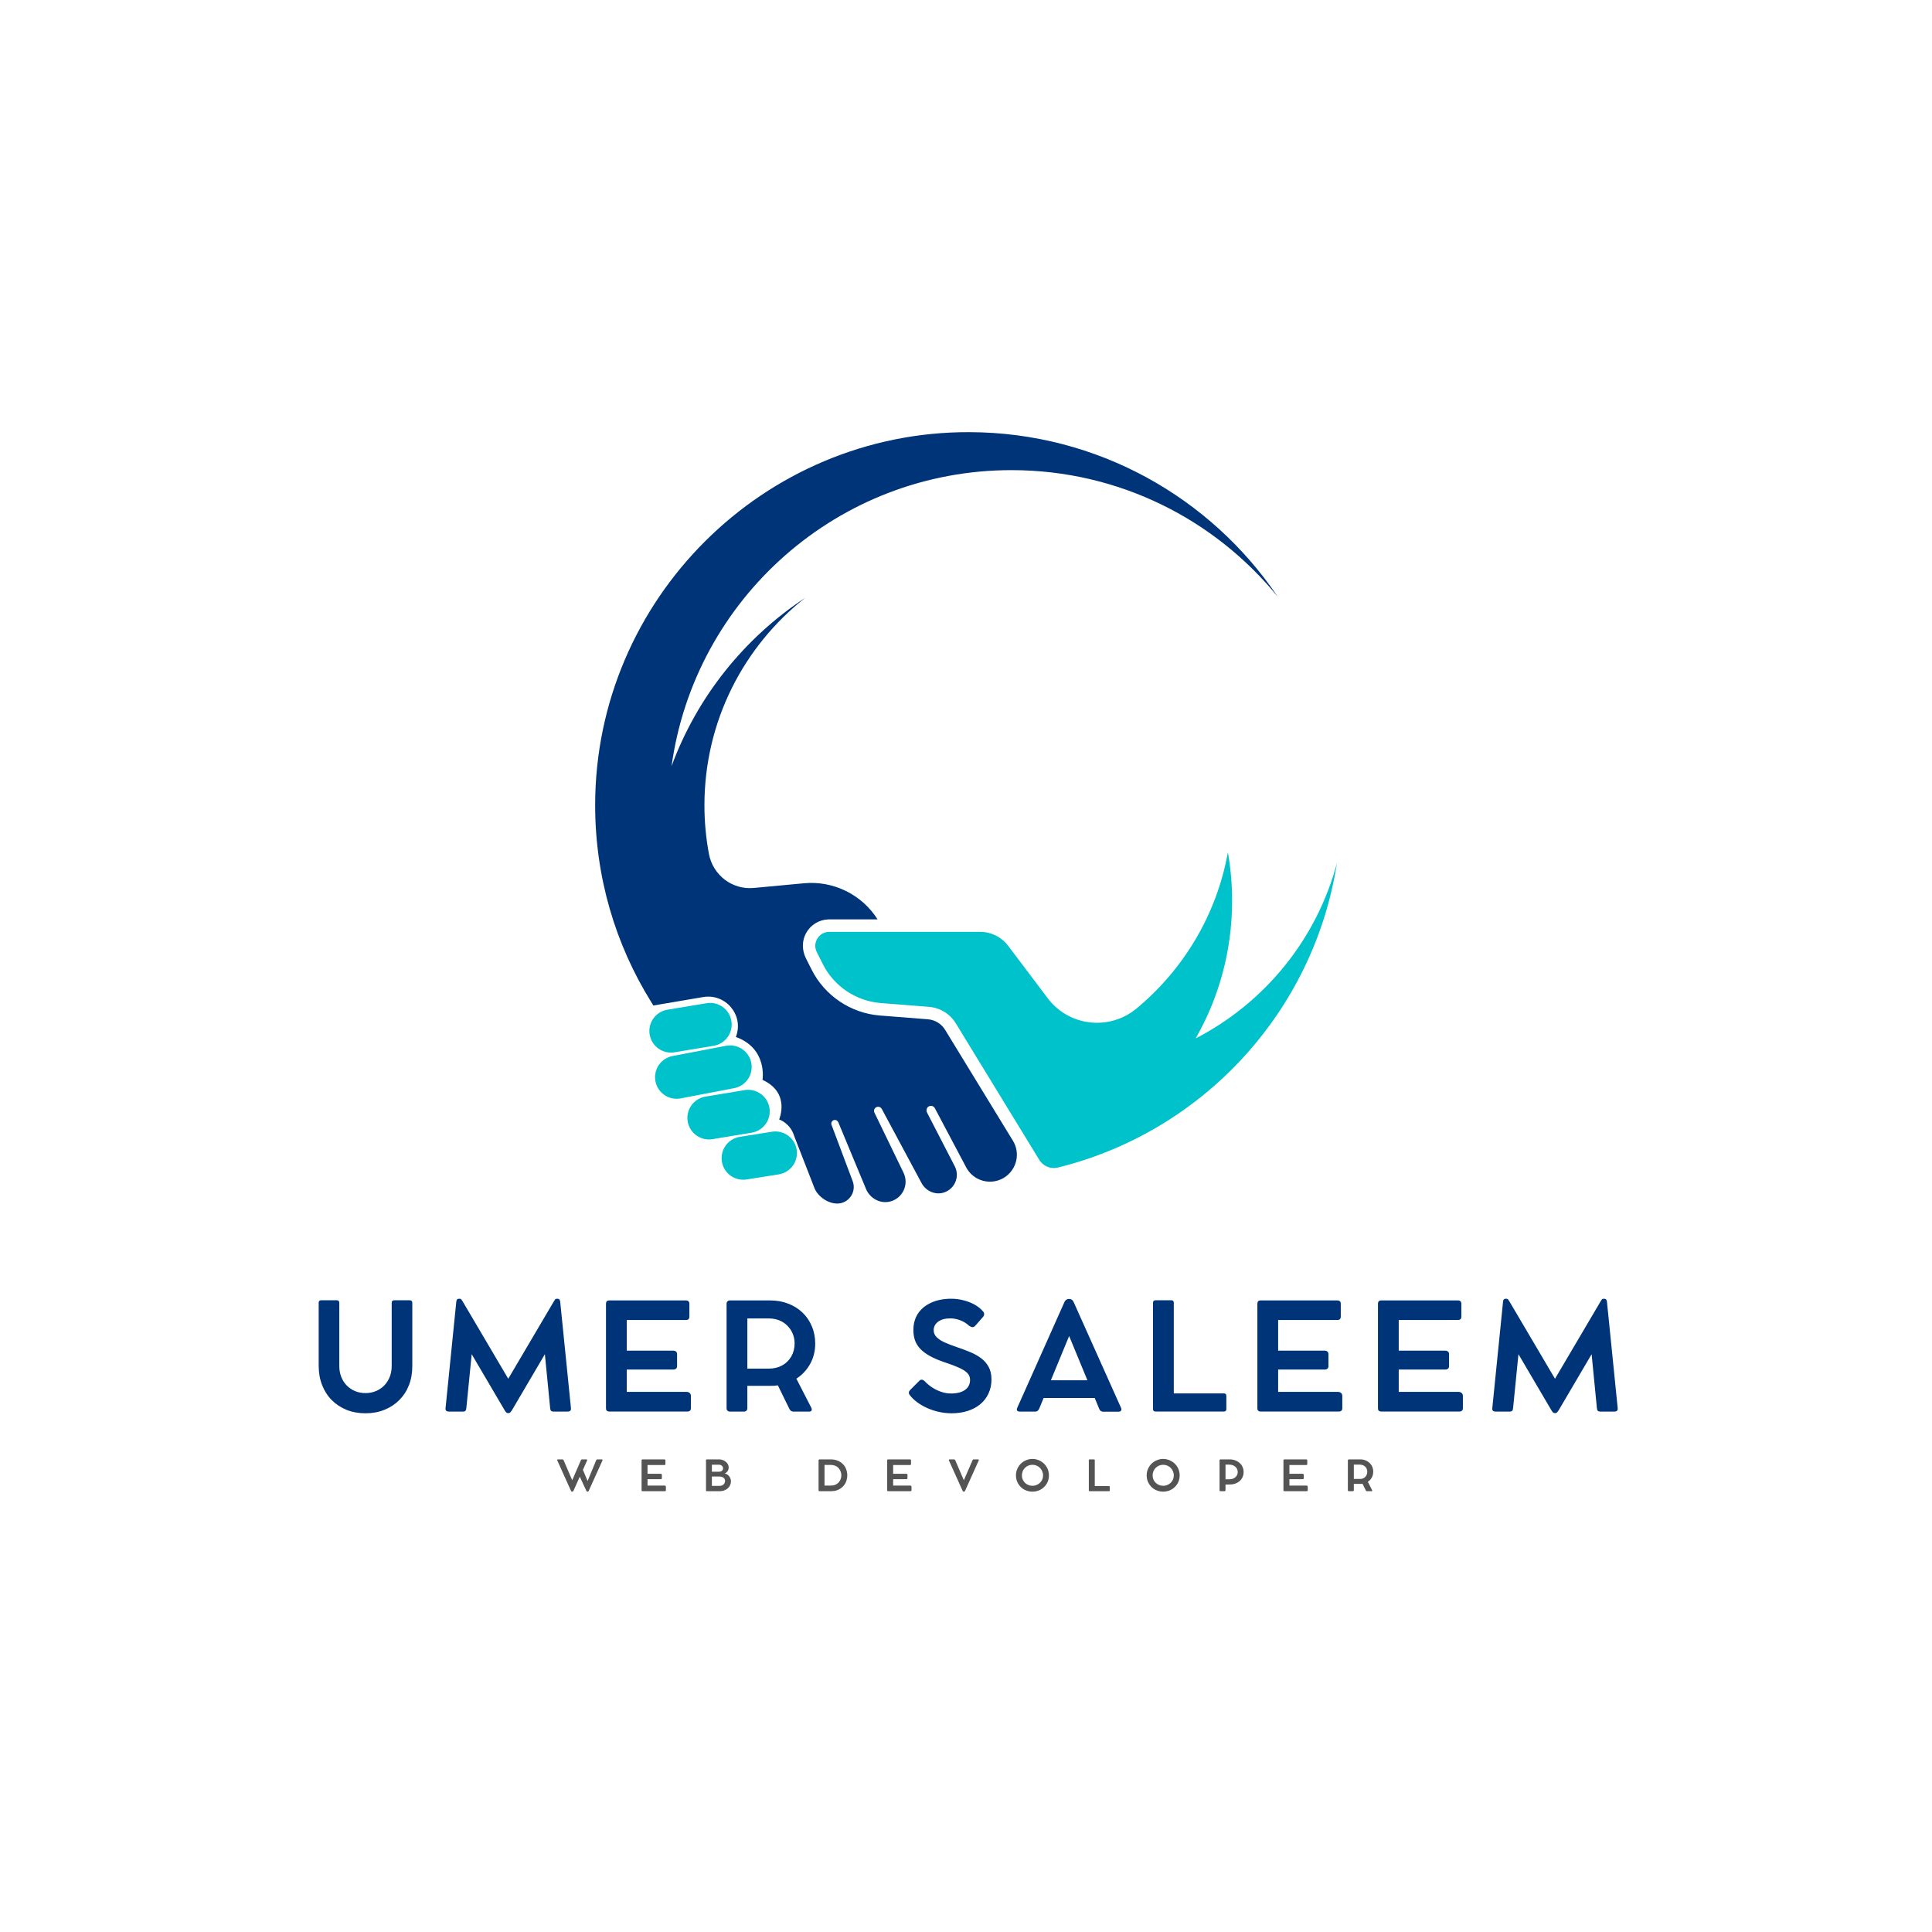 <svg xmlns="http://www.w3.org/2000/svg" xmlns:xlink="http://www.w3.org/1999/xlink" width="500" zoomAndPan="magnify" viewBox="0 0 375 375" height="500" preserveAspectRatio="xMidYMid meet" version="1.0"><defs><g/><clipPath id="9205f82305"><path d="M 158 165 L 259.5 165 L 259.5 227 L 158 227 Z M 158 165 " clip-rule="nonzero"/></clipPath><clipPath id="c9dca0a54a"><path d="M 115.5 83.762 L 249 83.762 L 249 233.762 L 115.5 233.762 Z M 115.5 83.762 " clip-rule="nonzero"/></clipPath></defs><g clip-path="url(#9205f82305)"><path fill="#00c2cb" d="M 232.078 201.555 C 236.582 193.68 239.152 184.562 239.152 174.844 C 239.152 171.633 238.871 168.484 238.332 165.43 C 236.152 177.555 229.707 188.199 220.602 195.746 C 215.332 200.117 207.492 199.23 203.367 193.766 L 195.676 183.57 C 194.395 181.875 192.395 180.879 190.27 180.879 L 160.953 180.879 C 160.945 180.879 160.938 180.879 160.934 180.879 C 158.93 180.895 157.637 183.004 158.535 184.797 L 159.703 187.121 C 161.871 191.441 166.141 194.312 170.961 194.691 L 172.699 194.828 L 180.301 195.43 C 182.453 195.598 184.395 196.789 185.52 198.629 L 188.969 204.27 L 190.898 207.426 L 201.715 225.117 C 201.906 225.434 202.148 225.707 202.422 225.938 C 203.215 226.602 204.289 226.879 205.328 226.621 C 205.336 226.617 205.344 226.617 205.352 226.613 C 233.406 219.691 255.016 196.422 259.504 167.488 C 255.566 182.332 245.449 194.66 232.078 201.555 " fill-opacity="1" fill-rule="nonzero"/></g><g clip-path="url(#c9dca0a54a)"><path fill="#003479" d="M 183.449 199.895 C 182.73 198.719 181.484 197.953 180.109 197.844 L 170.77 197.109 C 165.141 196.668 160.07 193.258 157.535 188.207 L 156.43 186.008 C 155.645 184.441 155.625 182.57 156.492 181.051 C 157.387 179.48 159 178.512 160.789 178.457 L 160.953 178.453 L 170.34 178.453 C 167.277 173.625 161.762 170.906 156.055 171.441 L 146.301 172.352 C 142.125 172.742 138.371 169.863 137.602 165.738 C 137.031 162.68 136.73 159.527 136.73 156.305 C 136.73 139.961 144.387 125.41 156.301 116.031 C 144.496 123.809 135.309 135.234 130.352 148.703 C 134.816 116.25 162.656 91.254 196.336 91.254 C 217.188 91.254 235.797 100.832 248.012 115.828 C 235.027 96.605 213.062 83.945 188.137 83.879 C 148.234 83.777 115.578 116.289 115.52 156.195 C 115.5 170.242 119.48 183.355 126.383 194.465 C 126.531 194.699 126.672 194.934 126.82 195.168 L 136.488 193.527 C 140.809 192.797 144.363 196.973 142.895 201.098 C 142.852 201.211 142.828 201.273 142.828 201.273 C 149.051 203.539 148 209.602 148 209.602 C 153.496 212.105 151.234 217.281 151.234 217.281 C 153.176 218.082 153.859 219.656 154.035 220.168 C 154.125 220.43 154.223 220.688 154.324 220.949 L 158.082 230.594 C 158.73 232.254 160.715 233.609 162.496 233.609 C 164.742 233.609 166.297 231.363 165.504 229.262 L 163.746 224.578 L 161.398 218.332 C 161.234 217.898 161.535 217.418 162.008 217.383 C 162.32 217.359 162.602 217.562 162.723 217.852 L 165.805 225.277 L 168.09 230.77 C 168.875 232.664 170.949 233.75 172.914 233.176 C 175.273 232.484 176.445 229.848 175.379 227.637 C 175.379 227.637 175.379 227.633 175.379 227.633 L 169.73 215.969 C 169.488 215.469 169.82 214.879 170.375 214.824 C 170.695 214.793 171 214.961 171.152 215.242 L 178.023 228.047 L 178.875 229.637 C 179.715 231.199 181.555 232.016 183.242 231.457 C 184.555 231.023 185.43 229.926 185.66 228.688 C 185.801 227.93 185.703 227.121 185.32 226.375 L 179.941 215.953 C 179.707 215.496 179.879 214.906 180.355 214.711 C 180.777 214.535 181.25 214.715 181.457 215.105 L 187.535 226.586 C 188.027 227.512 188.758 228.23 189.613 228.707 C 191.039 229.496 192.805 229.609 194.383 228.863 C 194.684 228.723 194.965 228.551 195.223 228.359 C 197.379 226.797 198.055 223.785 196.609 221.418 L 183.449 199.895 " fill-opacity="1" fill-rule="nonzero"/></g><path fill="#00c2cb" d="M 130.914 204.25 L 138.52 202.988 C 140.801 202.609 142.344 200.453 141.965 198.168 C 141.586 195.887 139.43 194.344 137.148 194.723 L 129.543 195.984 C 127.262 196.363 125.719 198.52 126.098 200.801 C 126.477 203.082 128.633 204.625 130.914 204.25 " fill-opacity="1" fill-rule="nonzero"/><path fill="#00c2cb" d="M 145.844 206.414 C 145.465 204.133 143.309 202.59 141.027 202.969 L 130.648 204.953 C 128.367 205.332 126.824 207.488 127.203 209.77 C 127.578 212.051 129.738 213.594 132.02 213.215 L 142.398 211.23 C 144.68 210.852 146.223 208.695 145.844 206.414 " fill-opacity="1" fill-rule="nonzero"/><path fill="#00c2cb" d="M 149.348 215.035 C 148.969 212.754 146.812 211.211 144.531 211.59 L 136.926 212.852 C 134.645 213.23 133.102 215.387 133.48 217.668 C 133.859 219.949 136.016 221.492 138.297 221.113 L 145.898 219.852 C 148.184 219.473 149.727 217.316 149.348 215.035 " fill-opacity="1" fill-rule="nonzero"/><path fill="#00c2cb" d="M 149.809 219.672 L 143.566 220.668 C 141.285 221.043 139.742 223.203 140.121 225.484 C 140.496 227.766 142.656 229.309 144.938 228.93 L 151.18 227.938 C 153.465 227.559 155.008 225.398 154.629 223.117 C 154.25 220.836 152.094 219.293 149.809 219.672 " fill-opacity="1" fill-rule="nonzero"/><g fill="#003479" fill-opacity="1"><g transform="translate(59.669, 273.975)"><g><path d="M 6.188 -21.094 L 6.188 -8.828 C 6.188 -8.078 6.312 -7.379 6.562 -6.734 C 6.812 -6.098 7.164 -5.539 7.625 -5.062 C 8.082 -4.594 8.617 -4.227 9.234 -3.969 C 9.859 -3.707 10.539 -3.578 11.281 -3.578 C 12.008 -3.578 12.68 -3.707 13.297 -3.969 C 13.922 -4.227 14.461 -4.594 14.922 -5.062 C 15.379 -5.539 15.734 -6.098 15.984 -6.734 C 16.234 -7.379 16.359 -8.078 16.359 -8.828 L 16.359 -21.094 C 16.359 -21.426 16.531 -21.594 16.875 -21.594 L 19.828 -21.594 C 20.18 -21.594 20.359 -21.426 20.359 -21.094 L 20.359 -8.812 C 20.359 -7.457 20.141 -6.223 19.703 -5.109 C 19.266 -3.992 18.641 -3.031 17.828 -2.219 C 17.016 -1.406 16.051 -0.773 14.938 -0.328 C 13.832 0.117 12.613 0.344 11.281 0.344 C 9.926 0.344 8.691 0.117 7.578 -0.328 C 6.473 -0.785 5.516 -1.422 4.703 -2.234 C 3.898 -3.055 3.281 -4.031 2.844 -5.156 C 2.406 -6.281 2.188 -7.52 2.188 -8.875 L 2.188 -21.094 C 2.188 -21.426 2.344 -21.594 2.656 -21.594 L 5.719 -21.594 C 6.031 -21.594 6.188 -21.426 6.188 -21.094 Z M 6.188 -21.094 "/></g></g></g><g fill="#003479" fill-opacity="1"><g transform="translate(85.135, 273.975)"><g><path d="M 25.688 -0.641 C 25.707 -0.41 25.66 -0.242 25.547 -0.141 C 25.43 -0.035 25.27 0.016 25.062 0.016 L 22.312 0.016 C 22.102 0.016 21.945 -0.031 21.844 -0.125 C 21.738 -0.219 21.676 -0.375 21.656 -0.594 L 20.625 -11.125 L 14.234 -0.25 C 14.109 -0.051 14 0.086 13.906 0.172 C 13.82 0.266 13.695 0.312 13.531 0.312 L 13.516 0.312 C 13.336 0.312 13.207 0.266 13.125 0.172 C 13.039 0.086 12.938 -0.051 12.812 -0.25 L 6.422 -11.125 L 5.375 -0.594 C 5.352 -0.375 5.289 -0.219 5.188 -0.125 C 5.082 -0.031 4.93 0.016 4.734 0.016 L 1.969 0.016 C 1.758 0.016 1.598 -0.035 1.484 -0.141 C 1.367 -0.242 1.32 -0.41 1.344 -0.641 L 3.438 -21.375 C 3.469 -21.719 3.645 -21.891 3.969 -21.891 L 4.047 -21.891 C 4.223 -21.891 4.344 -21.844 4.406 -21.75 C 4.477 -21.664 4.562 -21.547 4.656 -21.391 L 13.516 -6.359 L 22.375 -21.391 C 22.469 -21.547 22.547 -21.664 22.609 -21.75 C 22.68 -21.844 22.805 -21.891 22.984 -21.891 L 23.047 -21.891 C 23.367 -21.891 23.551 -21.719 23.594 -21.375 Z M 25.688 -0.641 "/></g></g></g><g fill="#003479" fill-opacity="1"><g transform="translate(115.059, 273.975)"><g><path d="M 18.188 -3.812 C 18.445 -3.812 18.656 -3.738 18.812 -3.594 C 18.969 -3.445 19.047 -3.254 19.047 -3.016 L 19.047 -0.625 C 19.047 -0.438 18.988 -0.285 18.875 -0.172 C 18.758 -0.055 18.602 0 18.406 0 L 3.203 0 C 2.773 0 2.562 -0.207 2.562 -0.625 L 2.562 -20.922 C 2.562 -21.348 2.773 -21.562 3.203 -21.562 L 18.109 -21.562 C 18.316 -21.562 18.473 -21.504 18.578 -21.391 C 18.691 -21.273 18.75 -21.125 18.75 -20.938 L 18.75 -18.422 C 18.75 -17.984 18.535 -17.766 18.109 -17.766 L 6.594 -17.766 L 6.594 -11.812 L 15.609 -11.812 C 15.836 -11.812 16.02 -11.754 16.156 -11.641 C 16.289 -11.523 16.359 -11.359 16.359 -11.141 L 16.359 -8.781 C 16.359 -8.582 16.289 -8.426 16.156 -8.312 C 16.02 -8.195 15.836 -8.141 15.609 -8.141 L 6.594 -8.141 L 6.594 -3.812 Z M 18.188 -3.812 "/></g></g></g><g fill="#003479" fill-opacity="1"><g transform="translate(138.466, 273.975)"><g><path d="M 16.109 -6.375 L 19.016 -0.719 C 19.117 -0.508 19.129 -0.332 19.047 -0.188 C 18.973 -0.051 18.82 0.016 18.594 0.016 L 15.469 0.016 C 15.344 0.016 15.207 -0.031 15.062 -0.125 C 14.926 -0.227 14.82 -0.359 14.75 -0.516 L 12.516 -5.078 C 12.285 -5.047 12.047 -5.02 11.797 -5 C 11.547 -4.988 11.297 -4.984 11.047 -4.984 L 6.594 -4.984 L 6.594 -0.609 C 6.594 -0.422 6.531 -0.27 6.406 -0.156 C 6.281 -0.039 6.125 0.016 5.938 0.016 L 3.203 0.016 C 3.023 0.016 2.875 -0.039 2.75 -0.156 C 2.625 -0.27 2.562 -0.422 2.562 -0.609 L 2.562 -20.953 C 2.562 -21.129 2.625 -21.273 2.75 -21.391 C 2.875 -21.504 3.023 -21.562 3.203 -21.562 L 3.922 -21.562 C 4.336 -21.562 4.742 -21.562 5.141 -21.562 C 5.547 -21.562 5.832 -21.562 6 -21.562 L 11.047 -21.562 C 12.316 -21.562 13.477 -21.352 14.531 -20.938 C 15.594 -20.531 16.516 -19.953 17.297 -19.203 C 18.078 -18.461 18.68 -17.578 19.109 -16.547 C 19.547 -15.523 19.766 -14.41 19.766 -13.203 C 19.766 -11.734 19.438 -10.41 18.781 -9.234 C 18.125 -8.055 17.234 -7.102 16.109 -6.375 Z M 10.797 -8.328 C 11.754 -8.328 12.609 -8.535 13.359 -8.953 C 14.109 -9.367 14.695 -9.945 15.125 -10.688 C 15.551 -11.426 15.766 -12.273 15.766 -13.234 C 15.766 -13.93 15.633 -14.57 15.375 -15.156 C 15.125 -15.75 14.773 -16.258 14.328 -16.688 C 13.891 -17.125 13.367 -17.461 12.766 -17.703 C 12.16 -17.941 11.504 -18.062 10.797 -18.062 L 6.594 -18.062 L 6.594 -8.328 Z M 10.797 -8.328 "/></g></g></g><g fill="#003479" fill-opacity="1"><g transform="translate(162.91, 273.975)"><g/></g></g><g fill="#003479" fill-opacity="1"><g transform="translate(174.961, 273.975)"><g><path d="M 9.734 0.344 C 8.922 0.344 8.113 0.254 7.312 0.078 C 6.508 -0.098 5.742 -0.348 5.016 -0.672 C 4.297 -0.992 3.641 -1.375 3.047 -1.812 C 2.453 -2.25 1.961 -2.734 1.578 -3.266 C 1.473 -3.398 1.43 -3.551 1.453 -3.719 C 1.473 -3.883 1.555 -4.039 1.703 -4.188 L 3.547 -6.031 C 3.68 -6.156 3.832 -6.203 4 -6.172 C 4.164 -6.148 4.332 -6.062 4.5 -5.906 C 4.926 -5.445 5.414 -5.035 5.969 -4.672 C 6.531 -4.305 7.125 -4.02 7.75 -3.812 C 8.375 -3.602 8.984 -3.5 9.578 -3.5 C 10.797 -3.5 11.723 -3.734 12.359 -4.203 C 13.004 -4.672 13.328 -5.32 13.328 -6.156 C 13.328 -6.664 13.148 -7.102 12.797 -7.469 C 12.441 -7.832 11.926 -8.164 11.25 -8.469 C 10.582 -8.781 9.758 -9.098 8.781 -9.422 C 7.758 -9.754 6.852 -10.113 6.062 -10.5 C 5.27 -10.883 4.594 -11.32 4.031 -11.812 C 3.469 -12.301 3.039 -12.875 2.75 -13.531 C 2.469 -14.188 2.328 -14.945 2.328 -15.812 C 2.328 -17.039 2.625 -18.109 3.219 -19.016 C 3.82 -19.922 4.676 -20.625 5.781 -21.125 C 6.883 -21.633 8.191 -21.891 9.703 -21.891 C 10.516 -21.891 11.312 -21.785 12.094 -21.578 C 12.875 -21.379 13.586 -21.098 14.234 -20.734 C 14.879 -20.367 15.41 -19.941 15.828 -19.453 C 15.984 -19.285 16.062 -19.109 16.062 -18.922 C 16.07 -18.734 16.008 -18.562 15.875 -18.406 L 14.391 -16.703 C 14.18 -16.461 13.977 -16.352 13.781 -16.375 C 13.582 -16.395 13.367 -16.484 13.141 -16.641 C 12.66 -17.098 12.094 -17.453 11.438 -17.703 C 10.781 -17.953 10.141 -18.078 9.516 -18.078 C 8.484 -18.078 7.68 -17.859 7.109 -17.422 C 6.547 -16.992 6.266 -16.445 6.266 -15.781 C 6.266 -15.238 6.469 -14.773 6.875 -14.391 C 7.281 -14.004 7.828 -13.66 8.516 -13.359 C 9.211 -13.055 9.977 -12.766 10.812 -12.484 C 11.688 -12.191 12.52 -11.879 13.312 -11.547 C 14.113 -11.223 14.828 -10.828 15.453 -10.359 C 16.078 -9.898 16.57 -9.332 16.938 -8.656 C 17.301 -7.988 17.484 -7.176 17.484 -6.219 C 17.484 -5.219 17.289 -4.312 16.906 -3.5 C 16.531 -2.688 16 -1.992 15.312 -1.422 C 14.625 -0.848 13.805 -0.41 12.859 -0.109 C 11.91 0.191 10.867 0.344 9.734 0.344 Z M 9.734 0.344 "/></g></g></g><g fill="#003479" fill-opacity="1"><g transform="translate(196.707, 273.975)"><g><path d="M 20.891 -0.703 C 20.984 -0.492 20.984 -0.316 20.891 -0.172 C 20.805 -0.035 20.648 0.031 20.422 0.031 L 17.359 0.031 C 17.203 0.031 17.055 -0.02 16.922 -0.125 C 16.797 -0.238 16.703 -0.375 16.641 -0.531 L 15.781 -2.625 L 5.859 -2.625 L 5 -0.547 C 4.926 -0.391 4.828 -0.254 4.703 -0.141 C 4.586 -0.035 4.441 0.016 4.266 0.016 L 1.219 0.016 C 0.977 0.016 0.812 -0.051 0.719 -0.188 C 0.633 -0.32 0.641 -0.492 0.734 -0.703 L 9.922 -21.297 C 9.992 -21.461 10.102 -21.594 10.25 -21.688 C 10.406 -21.789 10.555 -21.844 10.703 -21.844 L 10.891 -21.844 C 11.055 -21.844 11.207 -21.789 11.344 -21.688 C 11.488 -21.582 11.598 -21.445 11.672 -21.281 Z M 7.266 -6.062 L 14.359 -6.062 L 10.812 -14.656 Z M 7.266 -6.062 "/></g></g></g><g fill="#003479" fill-opacity="1"><g transform="translate(221.237, 273.975)"><g><path d="M 16.328 -3.516 C 16.641 -3.516 16.797 -3.352 16.797 -3.031 L 16.797 -0.484 C 16.797 -0.16 16.641 0 16.328 0 L 3.047 0 C 2.723 0 2.562 -0.16 2.562 -0.484 L 2.562 -21.109 C 2.562 -21.43 2.723 -21.594 3.047 -21.594 L 6.125 -21.594 C 6.438 -21.594 6.594 -21.43 6.594 -21.109 L 6.594 -3.516 Z M 16.328 -3.516 "/></g></g></g><g fill="#003479" fill-opacity="1"><g transform="translate(241.493, 273.975)"><g><path d="M 18.188 -3.812 C 18.445 -3.812 18.656 -3.738 18.812 -3.594 C 18.969 -3.445 19.047 -3.254 19.047 -3.016 L 19.047 -0.625 C 19.047 -0.438 18.988 -0.285 18.875 -0.172 C 18.758 -0.055 18.602 0 18.406 0 L 3.203 0 C 2.773 0 2.562 -0.207 2.562 -0.625 L 2.562 -20.922 C 2.562 -21.348 2.773 -21.562 3.203 -21.562 L 18.109 -21.562 C 18.316 -21.562 18.473 -21.504 18.578 -21.391 C 18.691 -21.273 18.75 -21.125 18.75 -20.938 L 18.75 -18.422 C 18.75 -17.984 18.535 -17.766 18.109 -17.766 L 6.594 -17.766 L 6.594 -11.812 L 15.609 -11.812 C 15.836 -11.812 16.02 -11.754 16.156 -11.641 C 16.289 -11.523 16.359 -11.359 16.359 -11.141 L 16.359 -8.781 C 16.359 -8.582 16.289 -8.426 16.156 -8.312 C 16.02 -8.195 15.836 -8.141 15.609 -8.141 L 6.594 -8.141 L 6.594 -3.812 Z M 18.188 -3.812 "/></g></g></g><g fill="#003479" fill-opacity="1"><g transform="translate(264.9, 273.975)"><g><path d="M 18.188 -3.812 C 18.445 -3.812 18.656 -3.738 18.812 -3.594 C 18.969 -3.445 19.047 -3.254 19.047 -3.016 L 19.047 -0.625 C 19.047 -0.438 18.988 -0.285 18.875 -0.172 C 18.758 -0.055 18.602 0 18.406 0 L 3.203 0 C 2.773 0 2.562 -0.207 2.562 -0.625 L 2.562 -20.922 C 2.562 -21.348 2.773 -21.562 3.203 -21.562 L 18.109 -21.562 C 18.316 -21.562 18.473 -21.504 18.578 -21.391 C 18.691 -21.273 18.75 -21.125 18.75 -20.938 L 18.75 -18.422 C 18.75 -17.984 18.535 -17.766 18.109 -17.766 L 6.594 -17.766 L 6.594 -11.812 L 15.609 -11.812 C 15.836 -11.812 16.02 -11.754 16.156 -11.641 C 16.289 -11.523 16.359 -11.359 16.359 -11.141 L 16.359 -8.781 C 16.359 -8.582 16.289 -8.426 16.156 -8.312 C 16.02 -8.195 15.836 -8.141 15.609 -8.141 L 6.594 -8.141 L 6.594 -3.812 Z M 18.188 -3.812 "/></g></g></g><g fill="#003479" fill-opacity="1"><g transform="translate(288.308, 273.975)"><g><path d="M 25.688 -0.641 C 25.707 -0.41 25.66 -0.242 25.547 -0.141 C 25.43 -0.035 25.27 0.016 25.062 0.016 L 22.312 0.016 C 22.102 0.016 21.945 -0.031 21.844 -0.125 C 21.738 -0.219 21.676 -0.375 21.656 -0.594 L 20.625 -11.125 L 14.234 -0.25 C 14.109 -0.051 14 0.086 13.906 0.172 C 13.82 0.266 13.695 0.312 13.531 0.312 L 13.516 0.312 C 13.336 0.312 13.207 0.266 13.125 0.172 C 13.039 0.086 12.938 -0.051 12.812 -0.25 L 6.422 -11.125 L 5.375 -0.594 C 5.352 -0.375 5.289 -0.219 5.188 -0.125 C 5.082 -0.031 4.93 0.016 4.734 0.016 L 1.969 0.016 C 1.758 0.016 1.598 -0.035 1.484 -0.141 C 1.367 -0.242 1.32 -0.41 1.344 -0.641 L 3.438 -21.375 C 3.469 -21.719 3.645 -21.891 3.969 -21.891 L 4.047 -21.891 C 4.223 -21.891 4.344 -21.844 4.406 -21.75 C 4.477 -21.664 4.562 -21.547 4.656 -21.391 L 13.516 -6.359 L 22.375 -21.391 C 22.469 -21.547 22.547 -21.664 22.609 -21.75 C 22.68 -21.844 22.805 -21.891 22.984 -21.891 L 23.047 -21.891 C 23.367 -21.891 23.551 -21.719 23.594 -21.375 Z M 25.688 -0.641 "/></g></g></g><g fill="#545454" fill-opacity="1"><g transform="translate(107.957, 289.439)"><g><path d="M 8.859 -6.172 C 8.922 -6.172 8.961 -6.148 8.984 -6.109 C 9.004 -6.066 9.004 -6.02 8.984 -5.969 L 6.328 -0.094 C 6.273 0.031 6.195 0.094 6.094 0.094 L 6.078 0.094 C 5.973 0.094 5.895 0.031 5.844 -0.094 L 4.578 -2.812 L 3.359 -0.094 C 3.297 0.031 3.219 0.094 3.125 0.094 L 3.094 0.094 C 2.988 0.094 2.91 0.031 2.859 -0.094 L 0.219 -5.953 C 0.188 -6.016 0.18 -6.066 0.203 -6.109 C 0.234 -6.148 0.285 -6.172 0.359 -6.172 L 1.219 -6.172 C 1.27 -6.172 1.312 -6.156 1.344 -6.125 C 1.383 -6.094 1.414 -6.055 1.438 -6.016 L 3.109 -2.125 L 4.797 -6.016 C 4.816 -6.055 4.844 -6.094 4.875 -6.125 C 4.906 -6.156 4.945 -6.172 5 -6.172 L 5.875 -6.172 C 5.938 -6.172 5.977 -6.148 6 -6.109 C 6.031 -6.066 6.031 -6.02 6 -5.969 L 5.188 -4.141 L 6.094 -1.969 L 7.766 -6.016 C 7.785 -6.055 7.812 -6.094 7.844 -6.125 C 7.883 -6.156 7.926 -6.172 7.969 -6.172 Z M 8.859 -6.172 "/></g></g></g><g fill="#545454" fill-opacity="1"><g transform="translate(123.796, 289.439)"><g><path d="M 5.203 -1.094 C 5.273 -1.094 5.332 -1.07 5.375 -1.031 C 5.426 -0.988 5.453 -0.93 5.453 -0.859 L 5.453 -0.172 C 5.453 -0.117 5.43 -0.078 5.391 -0.047 C 5.359 -0.016 5.316 0 5.266 0 L 0.922 0 C 0.797 0 0.734 -0.055 0.734 -0.172 L 0.734 -5.984 C 0.734 -6.109 0.797 -6.172 0.922 -6.172 L 5.172 -6.172 C 5.234 -6.172 5.281 -6.148 5.312 -6.109 C 5.344 -6.078 5.359 -6.035 5.359 -5.984 L 5.359 -5.266 C 5.359 -5.141 5.297 -5.078 5.172 -5.078 L 1.891 -5.078 L 1.891 -3.375 L 4.453 -3.375 C 4.523 -3.375 4.578 -3.359 4.609 -3.328 C 4.648 -3.297 4.672 -3.25 4.672 -3.188 L 4.672 -2.516 C 4.672 -2.453 4.648 -2.406 4.609 -2.375 C 4.578 -2.344 4.523 -2.328 4.453 -2.328 L 1.891 -2.328 L 1.891 -1.094 Z M 5.203 -1.094 "/></g></g></g><g fill="#545454" fill-opacity="1"><g transform="translate(136.3, 289.439)"><g><path d="M 4.391 -3.453 C 4.617 -3.391 4.82 -3.285 5 -3.141 C 5.176 -2.992 5.316 -2.812 5.422 -2.594 C 5.523 -2.383 5.578 -2.156 5.578 -1.906 C 5.578 -1.645 5.52 -1.395 5.406 -1.156 C 5.301 -0.926 5.148 -0.723 4.953 -0.547 C 4.754 -0.379 4.523 -0.242 4.266 -0.141 C 4.016 -0.047 3.738 0 3.438 0 L 0.875 0 C 0.781 0 0.734 -0.047 0.734 -0.141 L 0.734 -6.031 C 0.734 -6.125 0.781 -6.172 0.875 -6.172 L 3.266 -6.172 C 3.523 -6.172 3.766 -6.129 3.984 -6.047 C 4.211 -5.961 4.41 -5.848 4.578 -5.703 C 4.754 -5.566 4.891 -5.406 4.984 -5.219 C 5.086 -5.031 5.141 -4.828 5.141 -4.609 C 5.141 -4.43 5.109 -4.266 5.047 -4.109 C 4.984 -3.961 4.895 -3.832 4.781 -3.719 C 4.664 -3.602 4.535 -3.516 4.391 -3.453 Z M 4.047 -4.438 C 4.047 -4.57 4.008 -4.691 3.938 -4.797 C 3.875 -4.898 3.781 -4.984 3.656 -5.047 C 3.539 -5.109 3.41 -5.141 3.266 -5.141 L 1.875 -5.141 L 1.875 -3.781 L 3.266 -3.781 C 3.41 -3.781 3.539 -3.805 3.656 -3.859 C 3.781 -3.91 3.875 -3.984 3.938 -4.078 C 4.008 -4.18 4.047 -4.301 4.047 -4.438 Z M 3.406 -1.031 C 3.602 -1.031 3.773 -1.07 3.922 -1.156 C 4.078 -1.238 4.203 -1.352 4.297 -1.5 C 4.391 -1.645 4.438 -1.805 4.438 -1.984 C 4.438 -2.172 4.391 -2.328 4.297 -2.453 C 4.203 -2.578 4.078 -2.672 3.922 -2.734 C 3.773 -2.805 3.602 -2.844 3.406 -2.844 L 1.875 -2.844 L 1.875 -1.031 Z M 3.406 -1.031 "/></g></g></g><g fill="#545454" fill-opacity="1"><g transform="translate(148.89, 289.439)"><g/></g></g><g fill="#545454" fill-opacity="1"><g transform="translate(158.149, 289.439)"><g><path d="M 0.734 -0.172 L 0.734 -5.984 C 0.734 -6.035 0.75 -6.078 0.781 -6.109 C 0.82 -6.148 0.867 -6.172 0.922 -6.172 L 3.188 -6.172 C 3.551 -6.172 3.891 -6.117 4.203 -6.016 C 4.523 -5.922 4.812 -5.781 5.062 -5.594 C 5.32 -5.414 5.547 -5.195 5.734 -4.938 C 5.922 -4.688 6.062 -4.398 6.156 -4.078 C 6.258 -3.766 6.312 -3.43 6.312 -3.078 C 6.312 -2.723 6.258 -2.391 6.156 -2.078 C 6.062 -1.766 5.922 -1.477 5.734 -1.219 C 5.547 -0.969 5.32 -0.75 5.062 -0.562 C 4.812 -0.383 4.523 -0.242 4.203 -0.141 C 3.879 -0.047 3.535 0 3.172 0 L 0.922 0 C 0.867 0 0.82 -0.016 0.781 -0.047 C 0.75 -0.078 0.734 -0.117 0.734 -0.172 Z M 1.891 -1.094 L 3.172 -1.094 C 3.453 -1.094 3.711 -1.141 3.953 -1.234 C 4.203 -1.336 4.414 -1.477 4.594 -1.656 C 4.77 -1.844 4.906 -2.055 5 -2.297 C 5.102 -2.547 5.156 -2.805 5.156 -3.078 C 5.156 -3.359 5.102 -3.617 5 -3.859 C 4.906 -4.109 4.77 -4.328 4.594 -4.516 C 4.414 -4.703 4.207 -4.844 3.969 -4.938 C 3.727 -5.039 3.469 -5.094 3.188 -5.094 L 1.891 -5.094 Z M 1.891 -1.094 "/></g></g></g><g fill="#545454" fill-opacity="1"><g transform="translate(171.469, 289.439)"><g><path d="M 5.203 -1.094 C 5.273 -1.094 5.332 -1.07 5.375 -1.031 C 5.426 -0.988 5.453 -0.93 5.453 -0.859 L 5.453 -0.172 C 5.453 -0.117 5.43 -0.078 5.391 -0.047 C 5.359 -0.016 5.316 0 5.266 0 L 0.922 0 C 0.797 0 0.734 -0.055 0.734 -0.172 L 0.734 -5.984 C 0.734 -6.109 0.797 -6.172 0.922 -6.172 L 5.172 -6.172 C 5.234 -6.172 5.281 -6.148 5.312 -6.109 C 5.344 -6.078 5.359 -6.035 5.359 -5.984 L 5.359 -5.266 C 5.359 -5.141 5.297 -5.078 5.172 -5.078 L 1.891 -5.078 L 1.891 -3.375 L 4.453 -3.375 C 4.523 -3.375 4.578 -3.359 4.609 -3.328 C 4.648 -3.297 4.672 -3.25 4.672 -3.188 L 4.672 -2.516 C 4.672 -2.453 4.648 -2.406 4.609 -2.375 C 4.578 -2.344 4.523 -2.328 4.453 -2.328 L 1.891 -2.328 L 1.891 -1.094 Z M 5.203 -1.094 "/></g></g></g><g fill="#545454" fill-opacity="1"><g transform="translate(183.973, 289.439)"><g><path d="M 5.875 -6.172 C 5.938 -6.172 5.977 -6.148 6 -6.109 C 6.031 -6.066 6.031 -6.02 6 -5.969 L 3.359 -0.094 C 3.297 0.031 3.219 0.094 3.125 0.094 L 3.094 0.094 C 2.988 0.094 2.91 0.031 2.859 -0.094 L 0.219 -5.953 C 0.188 -6.016 0.18 -6.066 0.203 -6.109 C 0.234 -6.148 0.285 -6.172 0.359 -6.172 L 1.219 -6.172 C 1.27 -6.172 1.312 -6.156 1.344 -6.125 C 1.383 -6.094 1.414 -6.055 1.438 -6.016 L 3.109 -2.125 L 4.797 -6.016 C 4.816 -6.055 4.844 -6.094 4.875 -6.125 C 4.906 -6.156 4.945 -6.172 5 -6.172 Z M 5.875 -6.172 "/></g></g></g><g fill="#545454" fill-opacity="1"><g transform="translate(196.835, 289.439)"><g><path d="M 0.359 -3.078 C 0.359 -3.43 0.41 -3.766 0.516 -4.078 C 0.629 -4.398 0.781 -4.691 0.969 -4.953 C 1.164 -5.223 1.395 -5.453 1.656 -5.641 C 1.926 -5.836 2.223 -5.988 2.547 -6.094 C 2.867 -6.207 3.207 -6.266 3.562 -6.266 C 3.914 -6.266 4.254 -6.207 4.578 -6.094 C 4.898 -5.988 5.191 -5.836 5.453 -5.641 C 5.723 -5.453 5.957 -5.223 6.156 -4.953 C 6.352 -4.691 6.504 -4.398 6.609 -4.078 C 6.711 -3.766 6.766 -3.43 6.766 -3.078 C 6.766 -2.711 6.711 -2.367 6.609 -2.047 C 6.504 -1.734 6.352 -1.445 6.156 -1.188 C 5.957 -0.926 5.723 -0.695 5.453 -0.5 C 5.191 -0.312 4.898 -0.164 4.578 -0.062 C 4.254 0.039 3.914 0.094 3.562 0.094 C 3.207 0.094 2.867 0.039 2.547 -0.062 C 2.223 -0.164 1.926 -0.312 1.656 -0.5 C 1.395 -0.695 1.164 -0.926 0.969 -1.188 C 0.781 -1.445 0.629 -1.734 0.516 -2.047 C 0.41 -2.367 0.359 -2.711 0.359 -3.078 Z M 1.516 -3.078 C 1.516 -2.785 1.566 -2.516 1.672 -2.266 C 1.773 -2.023 1.922 -1.812 2.109 -1.625 C 2.297 -1.445 2.516 -1.305 2.766 -1.203 C 3.016 -1.098 3.281 -1.047 3.562 -1.047 C 3.852 -1.047 4.117 -1.098 4.359 -1.203 C 4.609 -1.305 4.828 -1.445 5.016 -1.625 C 5.211 -1.812 5.363 -2.023 5.469 -2.266 C 5.57 -2.516 5.625 -2.785 5.625 -3.078 C 5.625 -3.359 5.566 -3.625 5.453 -3.875 C 5.348 -4.125 5.203 -4.344 5.016 -4.531 C 4.828 -4.719 4.609 -4.863 4.359 -4.969 C 4.117 -5.07 3.852 -5.125 3.562 -5.125 C 3.281 -5.125 3.016 -5.07 2.766 -4.969 C 2.516 -4.863 2.297 -4.719 2.109 -4.531 C 1.922 -4.344 1.773 -4.125 1.672 -3.875 C 1.566 -3.625 1.516 -3.359 1.516 -3.078 Z M 1.516 -3.078 "/></g></g></g><g fill="#545454" fill-opacity="1"><g transform="translate(210.605, 289.439)"><g><path d="M 4.672 -1 C 4.754 -1 4.797 -0.957 4.797 -0.875 L 4.797 -0.141 C 4.797 -0.047 4.754 0 4.672 0 L 0.875 0 C 0.781 0 0.734 -0.047 0.734 -0.141 L 0.734 -6.031 C 0.734 -6.125 0.781 -6.172 0.875 -6.172 L 1.75 -6.172 C 1.844 -6.172 1.891 -6.125 1.891 -6.031 L 1.891 -1 Z M 4.672 -1 "/></g></g></g><g fill="#545454" fill-opacity="1"><g transform="translate(222.209, 289.439)"><g><path d="M 0.359 -3.078 C 0.359 -3.43 0.41 -3.766 0.516 -4.078 C 0.629 -4.398 0.781 -4.691 0.969 -4.953 C 1.164 -5.223 1.395 -5.453 1.656 -5.641 C 1.926 -5.836 2.223 -5.988 2.547 -6.094 C 2.867 -6.207 3.207 -6.266 3.562 -6.266 C 3.914 -6.266 4.254 -6.207 4.578 -6.094 C 4.898 -5.988 5.191 -5.836 5.453 -5.641 C 5.723 -5.453 5.957 -5.223 6.156 -4.953 C 6.352 -4.691 6.504 -4.398 6.609 -4.078 C 6.711 -3.766 6.766 -3.43 6.766 -3.078 C 6.766 -2.711 6.711 -2.367 6.609 -2.047 C 6.504 -1.734 6.352 -1.445 6.156 -1.188 C 5.957 -0.926 5.723 -0.695 5.453 -0.5 C 5.191 -0.312 4.898 -0.164 4.578 -0.062 C 4.254 0.039 3.914 0.094 3.562 0.094 C 3.207 0.094 2.867 0.039 2.547 -0.062 C 2.223 -0.164 1.926 -0.312 1.656 -0.5 C 1.395 -0.695 1.164 -0.926 0.969 -1.188 C 0.781 -1.445 0.629 -1.734 0.516 -2.047 C 0.41 -2.367 0.359 -2.711 0.359 -3.078 Z M 1.516 -3.078 C 1.516 -2.785 1.566 -2.516 1.672 -2.266 C 1.773 -2.023 1.922 -1.812 2.109 -1.625 C 2.297 -1.445 2.516 -1.305 2.766 -1.203 C 3.016 -1.098 3.281 -1.047 3.562 -1.047 C 3.852 -1.047 4.117 -1.098 4.359 -1.203 C 4.609 -1.305 4.828 -1.445 5.016 -1.625 C 5.211 -1.812 5.363 -2.023 5.469 -2.266 C 5.57 -2.516 5.625 -2.785 5.625 -3.078 C 5.625 -3.359 5.566 -3.625 5.453 -3.875 C 5.348 -4.125 5.203 -4.344 5.016 -4.531 C 4.828 -4.719 4.609 -4.863 4.359 -4.969 C 4.117 -5.07 3.852 -5.125 3.562 -5.125 C 3.281 -5.125 3.016 -5.07 2.766 -4.969 C 2.516 -4.863 2.297 -4.719 2.109 -4.531 C 1.922 -4.344 1.773 -4.125 1.672 -3.875 C 1.566 -3.625 1.516 -3.359 1.516 -3.078 Z M 1.516 -3.078 "/></g></g></g><g fill="#545454" fill-opacity="1"><g transform="translate(235.979, 289.439)"><g><path d="M 2.688 -6.172 C 3.082 -6.172 3.445 -6.109 3.781 -5.984 C 4.113 -5.859 4.398 -5.688 4.641 -5.469 C 4.891 -5.25 5.078 -4.988 5.203 -4.688 C 5.336 -4.395 5.406 -4.07 5.406 -3.719 C 5.406 -3.363 5.336 -3.035 5.203 -2.734 C 5.078 -2.441 4.891 -2.188 4.641 -1.969 C 4.398 -1.758 4.113 -1.594 3.781 -1.469 C 3.445 -1.352 3.082 -1.297 2.688 -1.297 L 1.891 -1.297 L 1.891 -0.172 C 1.891 -0.117 1.867 -0.078 1.828 -0.047 C 1.797 -0.016 1.754 0 1.703 0 L 0.922 0 C 0.859 0 0.812 -0.016 0.781 -0.047 C 0.75 -0.078 0.734 -0.117 0.734 -0.172 L 0.734 -5.984 C 0.734 -6.035 0.75 -6.078 0.781 -6.109 C 0.82 -6.148 0.867 -6.172 0.922 -6.172 L 1.328 -6.172 C 1.422 -6.172 1.5 -6.172 1.562 -6.172 C 1.633 -6.172 1.688 -6.172 1.719 -6.172 Z M 2.625 -2.312 C 2.863 -2.312 3.082 -2.344 3.281 -2.406 C 3.477 -2.477 3.648 -2.578 3.797 -2.703 C 3.941 -2.828 4.055 -2.973 4.141 -3.141 C 4.223 -3.316 4.266 -3.516 4.266 -3.734 C 4.266 -3.941 4.223 -4.129 4.141 -4.297 C 4.055 -4.473 3.941 -4.625 3.797 -4.75 C 3.648 -4.883 3.477 -4.984 3.281 -5.047 C 3.082 -5.117 2.863 -5.156 2.625 -5.156 L 1.891 -5.156 L 1.891 -2.312 Z M 2.625 -2.312 "/></g></g></g><g fill="#545454" fill-opacity="1"><g transform="translate(248.382, 289.439)"><g><path d="M 5.203 -1.094 C 5.273 -1.094 5.332 -1.07 5.375 -1.031 C 5.426 -0.988 5.453 -0.93 5.453 -0.859 L 5.453 -0.172 C 5.453 -0.117 5.43 -0.078 5.391 -0.047 C 5.359 -0.016 5.316 0 5.266 0 L 0.922 0 C 0.797 0 0.734 -0.055 0.734 -0.172 L 0.734 -5.984 C 0.734 -6.109 0.797 -6.172 0.922 -6.172 L 5.172 -6.172 C 5.234 -6.172 5.281 -6.148 5.312 -6.109 C 5.344 -6.078 5.359 -6.035 5.359 -5.984 L 5.359 -5.266 C 5.359 -5.141 5.297 -5.078 5.172 -5.078 L 1.891 -5.078 L 1.891 -3.375 L 4.453 -3.375 C 4.523 -3.375 4.578 -3.359 4.609 -3.328 C 4.648 -3.297 4.672 -3.25 4.672 -3.188 L 4.672 -2.516 C 4.672 -2.453 4.648 -2.406 4.609 -2.375 C 4.578 -2.344 4.523 -2.328 4.453 -2.328 L 1.891 -2.328 L 1.891 -1.094 Z M 5.203 -1.094 "/></g></g></g><g fill="#545454" fill-opacity="1"><g transform="translate(260.886, 289.439)"><g><path d="M 4.609 -1.828 L 5.438 -0.203 C 5.469 -0.148 5.473 -0.102 5.453 -0.062 C 5.43 -0.02 5.383 0 5.312 0 L 4.422 0 C 4.391 0 4.352 -0.008 4.312 -0.031 C 4.27 -0.062 4.238 -0.098 4.219 -0.141 L 3.578 -1.453 C 3.516 -1.441 3.445 -1.43 3.375 -1.422 C 3.301 -1.422 3.227 -1.422 3.156 -1.422 L 1.891 -1.422 L 1.891 -0.172 C 1.891 -0.117 1.867 -0.078 1.828 -0.047 C 1.797 -0.016 1.754 0 1.703 0 L 0.922 0 C 0.867 0 0.82 -0.016 0.781 -0.047 C 0.75 -0.078 0.734 -0.117 0.734 -0.172 L 0.734 -5.984 C 0.734 -6.035 0.75 -6.078 0.781 -6.109 C 0.82 -6.148 0.867 -6.172 0.922 -6.172 L 1.125 -6.172 C 1.238 -6.172 1.352 -6.172 1.469 -6.172 C 1.582 -6.172 1.664 -6.172 1.719 -6.172 L 3.156 -6.172 C 3.52 -6.172 3.852 -6.109 4.156 -5.984 C 4.457 -5.867 4.719 -5.703 4.938 -5.484 C 5.164 -5.273 5.344 -5.023 5.469 -4.734 C 5.594 -4.441 5.656 -4.125 5.656 -3.781 C 5.656 -3.352 5.562 -2.973 5.375 -2.641 C 5.188 -2.305 4.93 -2.035 4.609 -1.828 Z M 3.078 -2.375 C 3.359 -2.375 3.602 -2.43 3.812 -2.547 C 4.031 -2.672 4.195 -2.836 4.312 -3.047 C 4.438 -3.266 4.5 -3.508 4.5 -3.781 C 4.5 -3.977 4.461 -4.16 4.391 -4.328 C 4.328 -4.504 4.227 -4.648 4.094 -4.766 C 3.969 -4.891 3.816 -4.984 3.641 -5.047 C 3.473 -5.117 3.285 -5.156 3.078 -5.156 L 1.891 -5.156 L 1.891 -2.375 Z M 3.078 -2.375 "/></g></g></g></svg>